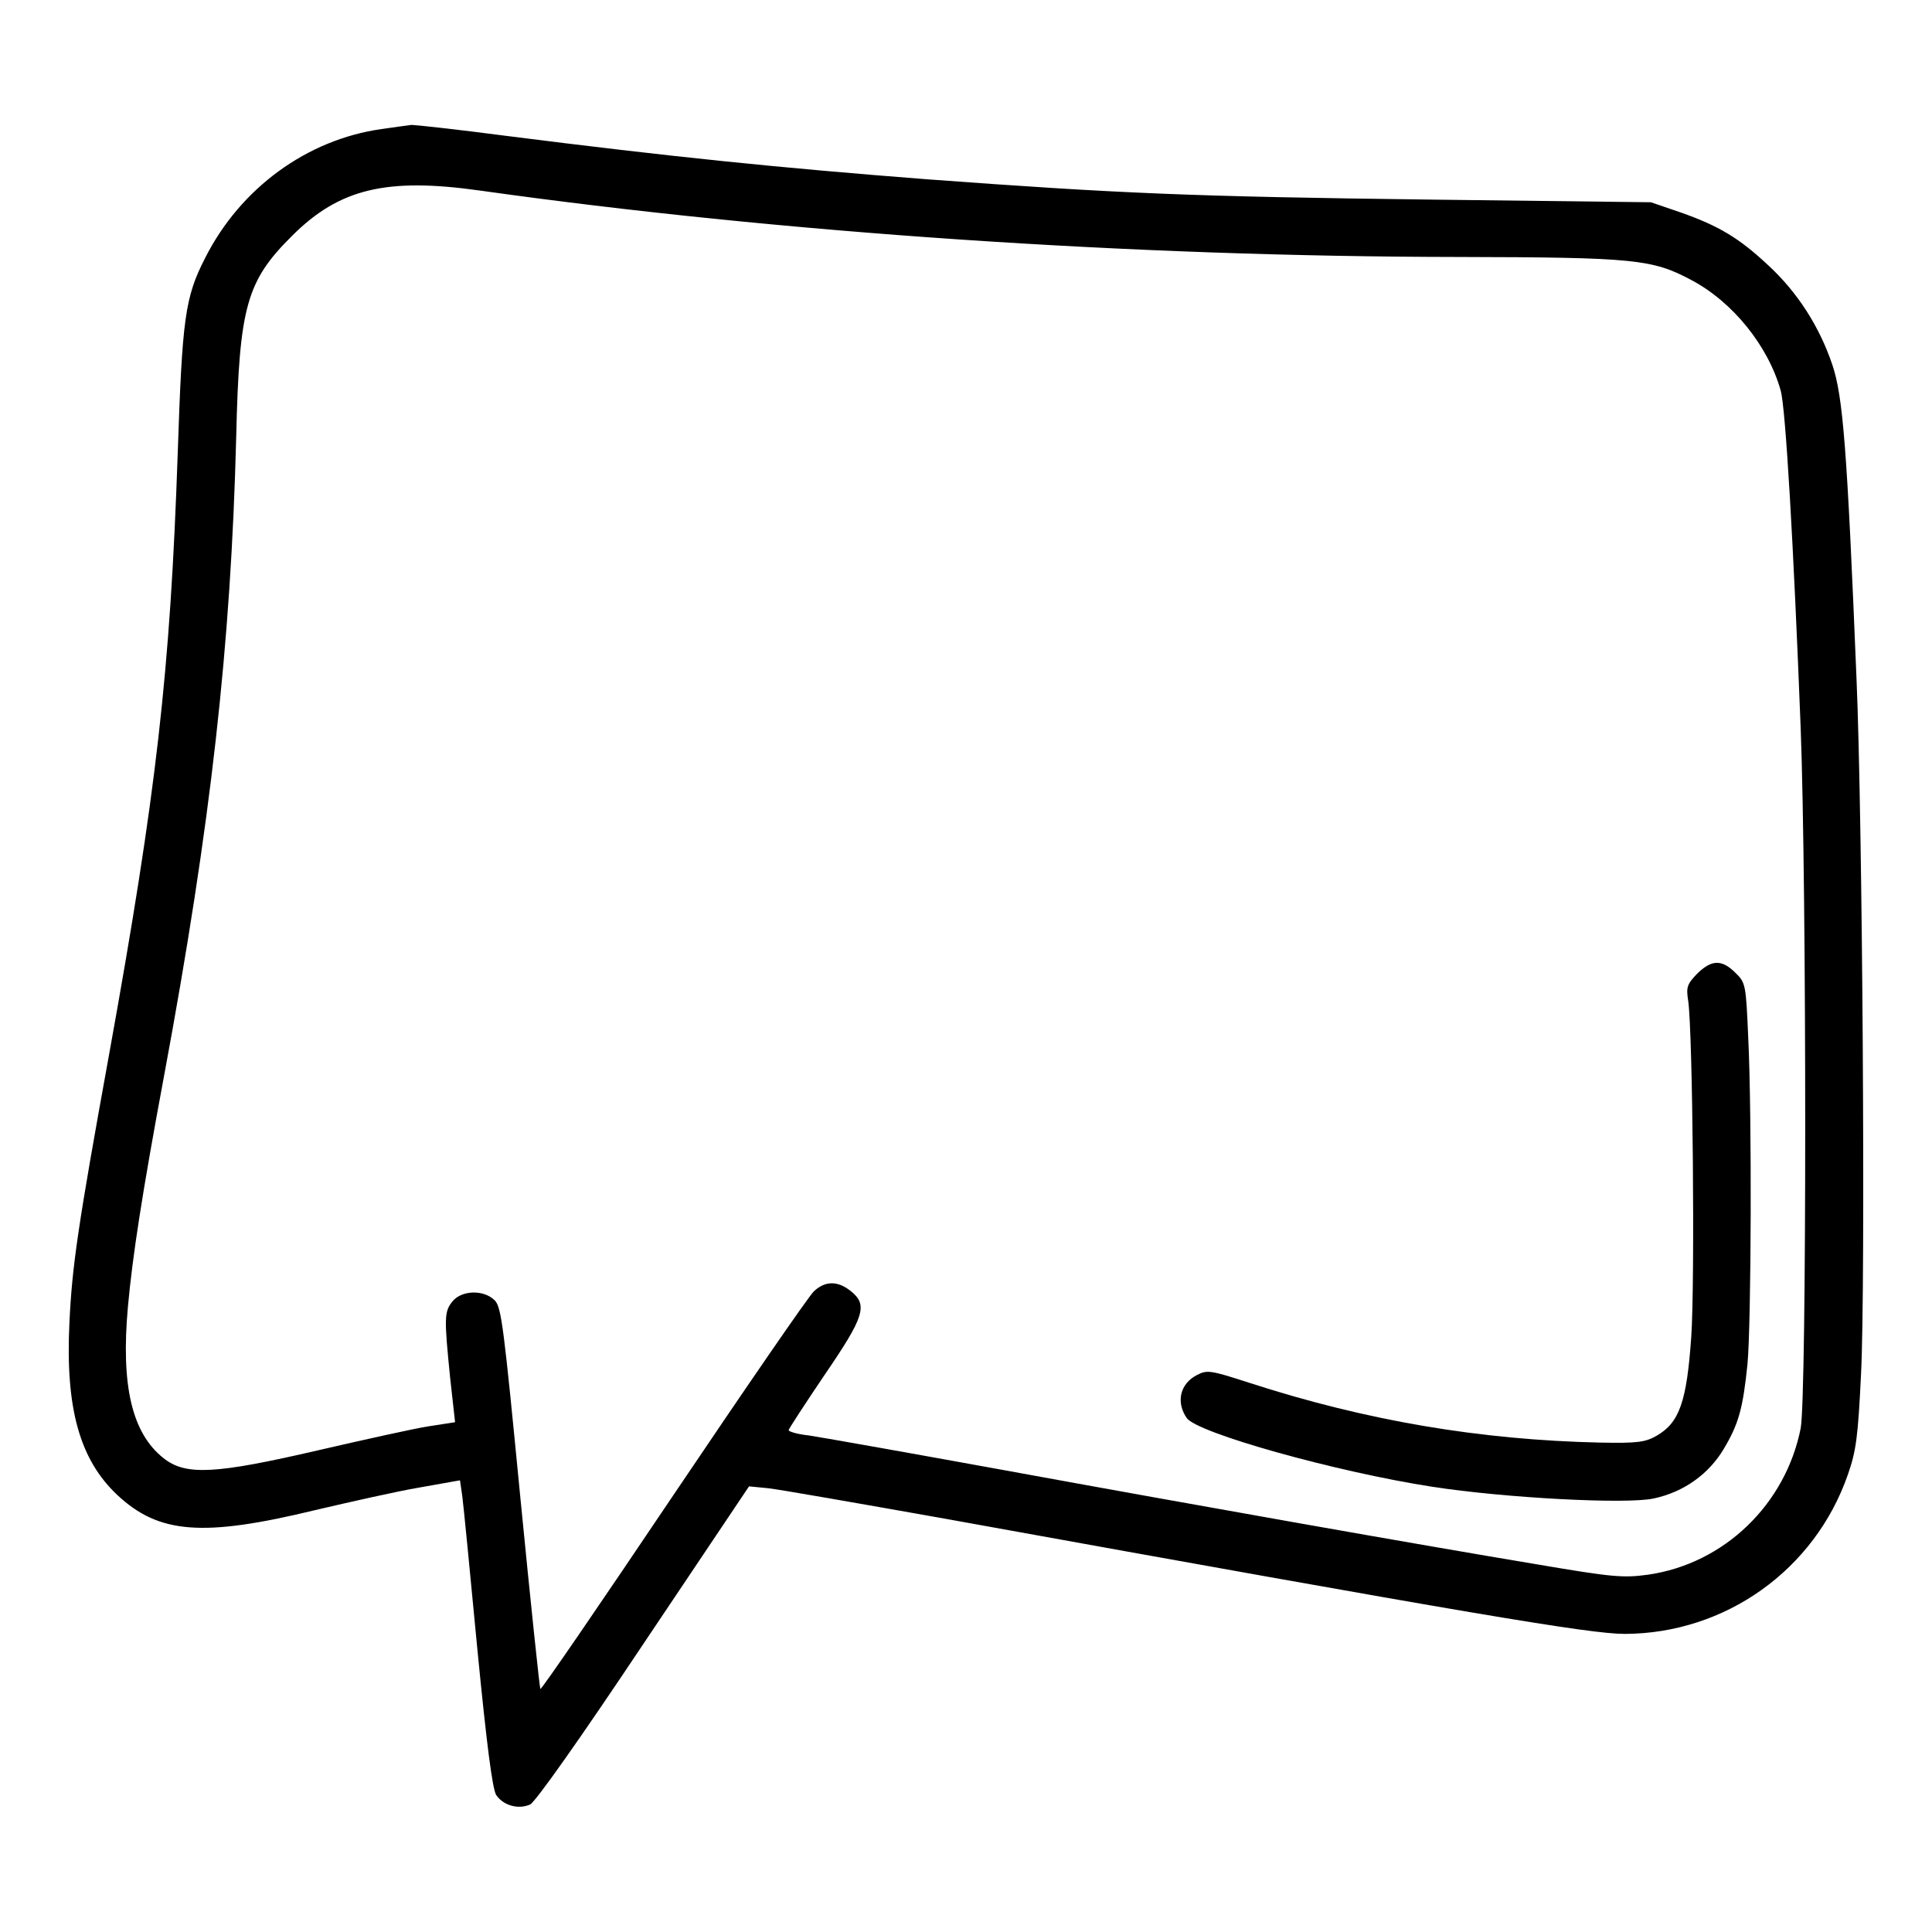 <?xml version="1.0" standalone="no"?>
<!DOCTYPE svg PUBLIC "-//W3C//DTD SVG 20010904//EN"
 "http://www.w3.org/TR/2001/REC-SVG-20010904/DTD/svg10.dtd">
<svg version="1.0" xmlns="http://www.w3.org/2000/svg"
 width="512pt" height="512pt" viewBox="0 0 512 512"
 preserveAspectRatio="xMidYMid meet">

<g transform="translate(0,512) scale(0.1,-0.1)"
fill="#000000" stroke="none">
<path d="M1011 4778 c-198 -28 -374 -157 -467 -341 -54 -105 -61 -160 -73
-518 -20 -581 -56 -897 -182 -1594 -83 -457 -98 -561 -105 -710 -11 -227 27
-363 127 -457 110 -103 227 -112 524 -40 94 22 218 50 277 60 l107 19 6 -41
c3 -22 21 -205 40 -406 25 -256 40 -371 50 -387 19 -28 59 -39 90 -25 14 7
131 172 301 427 l279 416 51 -5 c28 -3 239 -40 470 -81 1399 -253 1707 -305
1800 -305 266 1 503 169 591 422 22 63 27 100 35 268 12 234 4 1467 -12 1840
-25 615 -36 749 -64 833 -34 101 -92 192 -170 264 -77 72 -130 104 -232 140
l-79 27 -580 7 c-635 8 -827 16 -1340 54 -387 30 -673 59 -1114 115 -129 17
-241 29 -250 29 -9 -1 -45 -6 -80 -11z m261 -163 c796 -112 1727 -175 2593
-176 467 -1 514 -6 617 -61 110 -58 204 -175 237 -293 13 -45 34 -406 53 -895
16 -426 16 -1772 0 -1855 -40 -202 -203 -359 -404 -388 -66 -9 -93 -7 -293 27
-312 52 -884 153 -1420 251 -253 46 -484 87 -512 91 -29 3 -53 10 -53 14 0 3
43 69 95 146 106 155 116 186 69 223 -34 27 -67 27 -97 -1 -14 -13 -181 -256
-373 -541 -191 -284 -349 -515 -352 -513 -2 3 -26 231 -53 507 -44 453 -50
505 -68 523 -29 29 -88 27 -112 -3 -22 -27 -22 -44 -6 -203 l13 -117 -71 -11
c-38 -6 -169 -35 -290 -63 -276 -64 -353 -68 -412 -21 -83 66 -113 191 -94
401 12 133 38 302 96 613 124 667 177 1140 191 1693 8 344 27 412 148 532 125
125 250 155 498 120z"/>
<path d="M4498 2540 c-27 -28 -30 -36 -24 -73 12 -86 18 -744 8 -890 -12 -171
-31 -227 -92 -262 -30 -17 -50 -20 -150 -18 -318 7 -620 58 -931 159 -102 33
-110 34 -137 20 -45 -23 -56 -72 -27 -114 29 -40 393 -142 650 -182 194 -30
517 -47 588 -31 79 17 145 64 185 131 40 67 51 108 63 225 10 107 12 659 2
865 -6 141 -7 146 -34 172 -36 36 -63 35 -101 -2z"/>
</g>
</svg>
